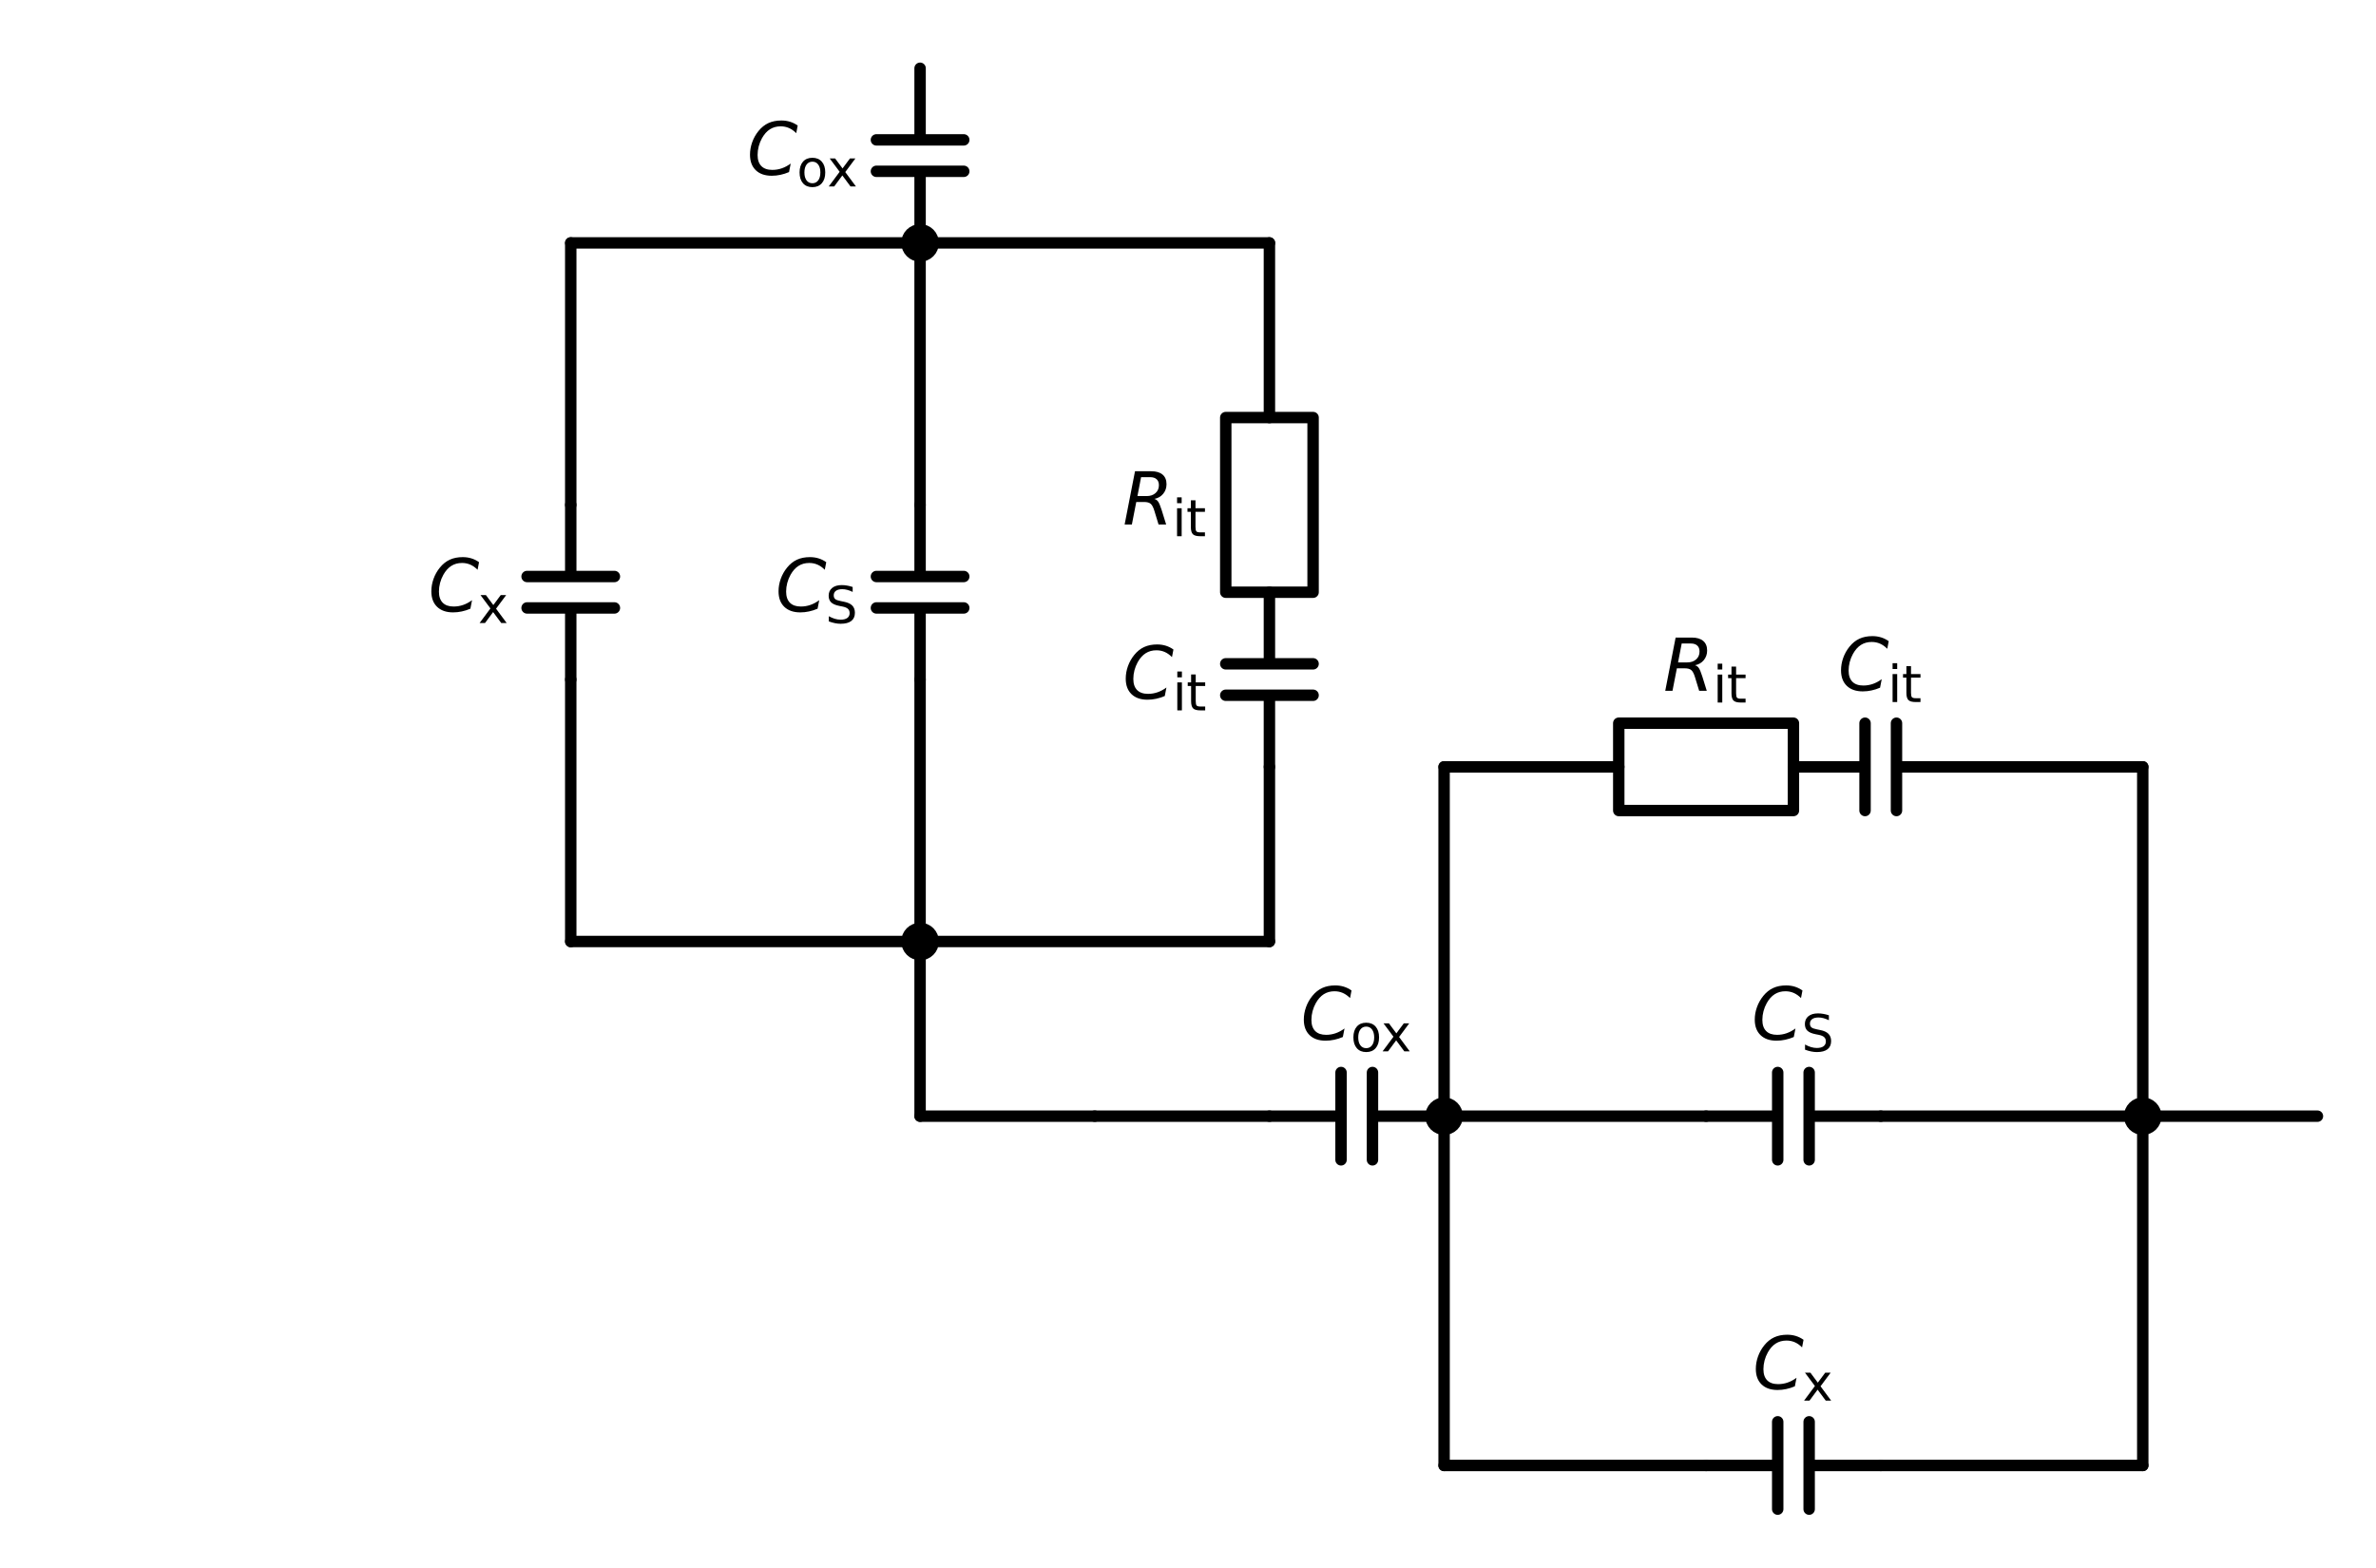 <?xml version="1.0" encoding="utf-8" standalone="no"?>
<!DOCTYPE svg PUBLIC "-//W3C//DTD SVG 1.1//EN"
  "http://www.w3.org/Graphics/SVG/1.1/DTD/svg11.dtd">
<svg xmlns:xlink="http://www.w3.org/1999/xlink" width="416.249pt" height="274.67pt" viewBox="0 0 416.249 274.67" xmlns="http://www.w3.org/2000/svg" version="1.1">
 <defs>
  <style type="text/css">*{stroke-linejoin: round; stroke-linecap: butt}</style>
 </defs>
 <g id="figure_1">
  <g id="patch_1">
   <path d="M 0 274.67 
L 416.249 274.67 
L 416.249 0 
L 0 0 
L 0 274.67 
z
" style="fill: none"/>
  </g>
  <g id="axes_1">
   <g id="line2d_1">
    <path d="M 161.189 11.96 
L 161.189 24.506 
M 168.839 24.506 
L 153.539 24.506 
M 168.839 30.014 
L 153.539 30.014 
M 161.189 30.014 
L 161.189 42.56 
" clip-path="url(#paac4ad32c1)" style="fill: none; stroke: #000000; stroke-width: 2; stroke-linecap: round"/>
   </g>
   <g id="line2d_2">
    <path d="M 161.189 42.56 
L 161.189 65.51 
L 161.189 88.46 
" clip-path="url(#paac4ad32c1)" style="fill: none; stroke: #000000; stroke-width: 2; stroke-linecap: round"/>
   </g>
   <g id="line2d_3">
    <path d="M 161.189 88.46 
L 161.189 101.006 
M 168.839 101.006 
L 153.539 101.006 
M 168.839 106.514 
L 153.539 106.514 
M 161.189 106.514 
L 161.189 119.06 
" clip-path="url(#paac4ad32c1)" style="fill: none; stroke: #000000; stroke-width: 2; stroke-linecap: round"/>
   </g>
   <g id="line2d_4">
    <path d="M 161.189 119.06 
L 161.189 142.01 
L 161.189 164.96 
" clip-path="url(#paac4ad32c1)" style="fill: none; stroke: #000000; stroke-width: 2; stroke-linecap: round"/>
   </g>
   <g id="line2d_5">
    <path d="M 161.189 42.56 
L 130.589 42.56 
L 99.989 42.56 
" clip-path="url(#paac4ad32c1)" style="fill: none; stroke: #000000; stroke-width: 2; stroke-linecap: round"/>
   </g>
   <g id="line2d_6">
    <path d="M 99.989 42.56 
L 99.989 65.51 
L 99.989 88.46 
" clip-path="url(#paac4ad32c1)" style="fill: none; stroke: #000000; stroke-width: 2; stroke-linecap: round"/>
   </g>
   <g id="line2d_7">
    <path d="M 99.989 88.46 
L 99.989 101.006 
M 107.639 101.006 
L 92.339 101.006 
M 107.639 106.514 
L 92.339 106.514 
M 99.989 106.514 
L 99.989 119.06 
" clip-path="url(#paac4ad32c1)" style="fill: none; stroke: #000000; stroke-width: 2; stroke-linecap: round"/>
   </g>
   <g id="line2d_8">
    <path d="M 99.989 119.06 
L 99.989 142.01 
L 99.989 164.96 
" clip-path="url(#paac4ad32c1)" style="fill: none; stroke: #000000; stroke-width: 2; stroke-linecap: round"/>
   </g>
   <g id="line2d_9">
    <path d="M 161.189 42.56 
L 191.789 42.56 
L 222.389 42.56 
" clip-path="url(#paac4ad32c1)" style="fill: none; stroke: #000000; stroke-width: 2; stroke-linecap: round"/>
   </g>
   <g id="line2d_10">
    <path d="M 222.389 42.56 
L 222.389 57.86 
L 222.389 73.16 
" clip-path="url(#paac4ad32c1)" style="fill: none; stroke: #000000; stroke-width: 2; stroke-linecap: round"/>
   </g>
   <g id="line2d_11">
    <path d="M 222.389 73.16 
L 230.039 73.16 
L 230.039 103.76 
L 214.739 103.76 
L 214.739 73.16 
L 222.389 73.16 
M 222.389 103.76 
" clip-path="url(#paac4ad32c1)" style="fill: none; stroke: #000000; stroke-width: 2; stroke-linecap: round"/>
   </g>
   <g id="line2d_12">
    <path d="M 222.389 103.76 
L 222.389 116.306 
M 230.039 116.306 
L 214.739 116.306 
M 230.039 121.814 
L 214.739 121.814 
M 222.389 121.814 
L 222.389 134.36 
" clip-path="url(#paac4ad32c1)" style="fill: none; stroke: #000000; stroke-width: 2; stroke-linecap: round"/>
   </g>
   <g id="line2d_13">
    <path d="M 222.389 134.36 
L 222.389 149.66 
L 222.389 164.96 
" clip-path="url(#paac4ad32c1)" style="fill: none; stroke: #000000; stroke-width: 2; stroke-linecap: round"/>
   </g>
   <g id="line2d_14">
    <path d="M 222.389 164.96 
L 191.789 164.96 
L 161.189 164.96 
" clip-path="url(#paac4ad32c1)" style="fill: none; stroke: #000000; stroke-width: 2; stroke-linecap: round"/>
   </g>
   <g id="line2d_15">
    <path d="M 161.189 164.96 
L 130.589 164.96 
L 99.989 164.96 
" clip-path="url(#paac4ad32c1)" style="fill: none; stroke: #000000; stroke-width: 2; stroke-linecap: round"/>
   </g>
   <g id="line2d_16">
    <path d="M 161.189 164.96 
L 161.189 180.26 
L 161.189 195.56 
" clip-path="url(#paac4ad32c1)" style="fill: none; stroke: #000000; stroke-width: 2; stroke-linecap: round"/>
   </g>
   <g id="line2d_17">
    <path d="M 161.189 195.56 
L 176.489 195.56 
L 191.789 195.56 
" clip-path="url(#paac4ad32c1)" style="fill: none; stroke: #000000; stroke-width: 2; stroke-linecap: round"/>
   </g>
   <g id="line2d_18">
    <path d="M 191.789 195.56 
L 207.089 195.56 
L 222.389 195.56 
" clip-path="url(#paac4ad32c1)" style="fill: none; stroke: #000000; stroke-width: 2; stroke-linecap: round"/>
   </g>
   <g id="line2d_19">
    <path d="M 222.389 195.56 
L 234.935 195.56 
M 234.935 187.91 
L 234.935 203.21 
M 240.443 187.91 
L 240.443 203.21 
M 240.443 195.56 
L 252.989 195.56 
" clip-path="url(#paac4ad32c1)" style="fill: none; stroke: #000000; stroke-width: 2; stroke-linecap: round"/>
   </g>
   <g id="line2d_20">
    <path d="M 252.989 195.56 
L 275.939 195.56 
L 298.889 195.56 
" clip-path="url(#paac4ad32c1)" style="fill: none; stroke: #000000; stroke-width: 2; stroke-linecap: round"/>
   </g>
   <g id="line2d_21">
    <path d="M 298.889 195.56 
L 311.435 195.56 
M 311.435 187.91 
L 311.435 203.21 
M 316.943 187.91 
L 316.943 203.21 
M 316.943 195.56 
L 329.489 195.56 
" clip-path="url(#paac4ad32c1)" style="fill: none; stroke: #000000; stroke-width: 2; stroke-linecap: round"/>
   </g>
   <g id="line2d_22">
    <path d="M 329.489 195.56 
L 352.439 195.56 
L 375.389 195.56 
" clip-path="url(#paac4ad32c1)" style="fill: none; stroke: #000000; stroke-width: 2; stroke-linecap: round"/>
   </g>
   <g id="line2d_23">
    <path d="M 252.989 195.56 
L 252.989 226.16 
L 252.989 256.76 
" clip-path="url(#paac4ad32c1)" style="fill: none; stroke: #000000; stroke-width: 2; stroke-linecap: round"/>
   </g>
   <g id="line2d_24">
    <path d="M 252.989 256.76 
L 275.939 256.76 
L 298.889 256.76 
" clip-path="url(#paac4ad32c1)" style="fill: none; stroke: #000000; stroke-width: 2; stroke-linecap: round"/>
   </g>
   <g id="line2d_25">
    <path d="M 298.889 256.76 
L 311.435 256.76 
M 311.435 249.11 
L 311.435 264.41 
M 316.943 249.11 
L 316.943 264.41 
M 316.943 256.76 
L 329.489 256.76 
" clip-path="url(#paac4ad32c1)" style="fill: none; stroke: #000000; stroke-width: 2; stroke-linecap: round"/>
   </g>
   <g id="line2d_26">
    <path d="M 329.489 256.76 
L 352.439 256.76 
L 375.389 256.76 
" clip-path="url(#paac4ad32c1)" style="fill: none; stroke: #000000; stroke-width: 2; stroke-linecap: round"/>
   </g>
   <g id="line2d_27">
    <path d="M 252.989 195.56 
L 252.989 164.96 
L 252.989 134.36 
" clip-path="url(#paac4ad32c1)" style="fill: none; stroke: #000000; stroke-width: 2; stroke-linecap: round"/>
   </g>
   <g id="line2d_28">
    <path d="M 252.989 134.36 
L 268.289 134.36 
L 283.589 134.36 
" clip-path="url(#paac4ad32c1)" style="fill: none; stroke: #000000; stroke-width: 2; stroke-linecap: round"/>
   </g>
   <g id="line2d_29">
    <path d="M 283.589 134.36 
L 283.589 126.71 
L 314.189 126.71 
L 314.189 142.01 
L 283.589 142.01 
L 283.589 134.36 
M 314.189 134.36 
" clip-path="url(#paac4ad32c1)" style="fill: none; stroke: #000000; stroke-width: 2; stroke-linecap: round"/>
   </g>
   <g id="line2d_30">
    <path d="M 314.189 134.36 
L 326.735 134.36 
M 326.735 126.71 
L 326.735 142.01 
M 332.243 126.71 
L 332.243 142.01 
M 332.243 134.36 
L 344.789 134.36 
" clip-path="url(#paac4ad32c1)" style="fill: none; stroke: #000000; stroke-width: 2; stroke-linecap: round"/>
   </g>
   <g id="line2d_31">
    <path d="M 344.789 134.36 
L 360.089 134.36 
L 375.389 134.36 
" clip-path="url(#paac4ad32c1)" style="fill: none; stroke: #000000; stroke-width: 2; stroke-linecap: round"/>
   </g>
   <g id="line2d_32">
    <path d="M 375.389 134.36 
L 375.389 164.96 
L 375.389 195.56 
" clip-path="url(#paac4ad32c1)" style="fill: none; stroke: #000000; stroke-width: 2; stroke-linecap: round"/>
   </g>
   <g id="line2d_33">
    <path d="M 375.389 195.56 
L 375.389 226.16 
L 375.389 256.76 
" clip-path="url(#paac4ad32c1)" style="fill: none; stroke: #000000; stroke-width: 2; stroke-linecap: round"/>
   </g>
   <g id="line2d_34">
    <path d="M 375.389 195.56 
L 390.689 195.56 
L 405.989 195.56 
" clip-path="url(#paac4ad32c1)" style="fill: none; stroke: #000000; stroke-width: 2; stroke-linecap: round"/>
   </g>
   <g id="text_1">
    <g clip-path="url(#paac4ad32c1)">
     <!-- $C_\mathrm{ox}$ -->
     <g transform="translate(130.854 30.709)scale(0.125 -0.125)">
      <defs>
       <path id="DejaVuSans-Oblique-43" d="M 4447 4306 
L 4319 3641 
Q 4019 3944 3683 4091 
Q 3347 4238 2956 4238 
Q 2422 4238 2017 3981 
Q 1613 3725 1319 3200 
Q 1131 2863 1032 2486 
Q 934 2109 934 1728 
Q 934 1091 1264 756 
Q 1594 422 2222 422 
Q 2656 422 3056 561 
Q 3456 700 3834 978 
L 3688 231 
Q 3316 72 2936 -9 
Q 2556 -91 2175 -91 
Q 1278 -91 773 396 
Q 269 884 269 1753 
Q 269 2309 461 2846 
Q 653 3384 1013 3828 
Q 1394 4300 1883 4525 
Q 2372 4750 3022 4750 
Q 3422 4750 3780 4639 
Q 4138 4528 4447 4306 
z
" transform="scale(0.016)"/>
       <path id="DejaVuSans-6f" d="M 1959 3097 
Q 1497 3097 1228 2736 
Q 959 2375 959 1747 
Q 959 1119 1226 758 
Q 1494 397 1959 397 
Q 2419 397 2687 759 
Q 2956 1122 2956 1747 
Q 2956 2369 2687 2733 
Q 2419 3097 1959 3097 
z
M 1959 3584 
Q 2709 3584 3137 3096 
Q 3566 2609 3566 1747 
Q 3566 888 3137 398 
Q 2709 -91 1959 -91 
Q 1206 -91 779 398 
Q 353 888 353 1747 
Q 353 2609 779 3096 
Q 1206 3584 1959 3584 
z
" transform="scale(0.016)"/>
       <path id="DejaVuSans-78" d="M 3513 3500 
L 2247 1797 
L 3578 0 
L 2900 0 
L 1881 1375 
L 863 0 
L 184 0 
L 1544 1831 
L 300 3500 
L 978 3500 
L 1906 2253 
L 2834 3500 
L 3513 3500 
z
" transform="scale(0.016)"/>
      </defs>
      <use xlink:href="#DejaVuSans-Oblique-43" transform="translate(0 0.781)"/>
      <use xlink:href="#DejaVuSans-6f" transform="translate(69.824 -15.625)scale(0.7)"/>
      <use xlink:href="#DejaVuSans-78" transform="translate(112.651 -15.625)scale(0.7)"/>
     </g>
    </g>
   </g>
   <g id="text_2">
    <g clip-path="url(#paac4ad32c1)">
     <!-- $C_\mathrm{S}$ -->
     <g transform="translate(135.854 107.209)scale(0.125 -0.125)">
      <defs>
       <path id="DejaVuSans-53" d="M 3425 4513 
L 3425 3897 
Q 3066 4069 2747 4153 
Q 2428 4238 2131 4238 
Q 1616 4238 1336 4038 
Q 1056 3838 1056 3469 
Q 1056 3159 1242 3001 
Q 1428 2844 1947 2747 
L 2328 2669 
Q 3034 2534 3370 2195 
Q 3706 1856 3706 1288 
Q 3706 609 3251 259 
Q 2797 -91 1919 -91 
Q 1588 -91 1214 -16 
Q 841 59 441 206 
L 441 856 
Q 825 641 1194 531 
Q 1563 422 1919 422 
Q 2459 422 2753 634 
Q 3047 847 3047 1241 
Q 3047 1584 2836 1778 
Q 2625 1972 2144 2069 
L 1759 2144 
Q 1053 2284 737 2584 
Q 422 2884 422 3419 
Q 422 4038 858 4394 
Q 1294 4750 2059 4750 
Q 2388 4750 2728 4690 
Q 3069 4631 3425 4513 
z
" transform="scale(0.016)"/>
      </defs>
      <use xlink:href="#DejaVuSans-Oblique-43" transform="translate(0 0.781)"/>
      <use xlink:href="#DejaVuSans-53" transform="translate(69.824 -15.625)scale(0.7)"/>
     </g>
    </g>
   </g>
   <g id="text_3">
    <g clip-path="url(#paac4ad32c1)">
     <!-- $C_\mathrm{x}$ -->
     <g transform="translate(75.029 107.209)scale(0.125 -0.125)">
      <use xlink:href="#DejaVuSans-Oblique-43" transform="translate(0 0.781)"/>
      <use xlink:href="#DejaVuSans-78" transform="translate(69.824 -15.625)scale(0.7)"/>
     </g>
    </g>
   </g>
   <g id="text_4">
    <g clip-path="url(#paac4ad32c1)">
     <!-- $R_\mathrm{it}$ -->
     <g transform="translate(196.679 91.909)scale(0.125 -0.125)">
      <defs>
       <path id="DejaVuSans-Oblique-52" d="M 1613 4147 
L 1294 2491 
L 2106 2491 
Q 2584 2491 2879 2755 
Q 3175 3019 3175 3444 
Q 3175 3784 2976 3965 
Q 2778 4147 2406 4147 
L 1613 4147 
z
M 2772 2241 
Q 2972 2194 3105 2009 
Q 3238 1825 3413 1275 
L 3809 0 
L 3144 0 
L 2778 1197 
Q 2638 1659 2453 1815 
Q 2269 1972 1888 1972 
L 1191 1972 
L 806 0 
L 172 0 
L 1081 4666 
L 2503 4666 
Q 3150 4666 3495 4373 
Q 3841 4081 3841 3531 
Q 3841 3044 3547 2687 
Q 3253 2331 2772 2241 
z
" transform="scale(0.016)"/>
       <path id="DejaVuSans-69" d="M 603 3500 
L 1178 3500 
L 1178 0 
L 603 0 
L 603 3500 
z
M 603 4863 
L 1178 4863 
L 1178 4134 
L 603 4134 
L 603 4863 
z
" transform="scale(0.016)"/>
       <path id="DejaVuSans-74" d="M 1172 4494 
L 1172 3500 
L 2356 3500 
L 2356 3053 
L 1172 3053 
L 1172 1153 
Q 1172 725 1289 603 
Q 1406 481 1766 481 
L 2356 481 
L 2356 0 
L 1766 0 
Q 1100 0 847 248 
Q 594 497 594 1153 
L 594 3053 
L 172 3053 
L 172 3500 
L 594 3500 
L 594 4494 
L 1172 4494 
z
" transform="scale(0.016)"/>
      </defs>
      <use xlink:href="#DejaVuSans-Oblique-52" transform="translate(0 0.094)"/>
      <use xlink:href="#DejaVuSans-69" transform="translate(69.482 -16.312)scale(0.7)"/>
      <use xlink:href="#DejaVuSans-74" transform="translate(88.931 -16.312)scale(0.7)"/>
     </g>
    </g>
   </g>
   <g id="text_5">
    <g clip-path="url(#paac4ad32c1)">
     <!-- $C_\mathrm{it}$ -->
     <g transform="translate(196.679 122.509)scale(0.125 -0.125)">
      <use xlink:href="#DejaVuSans-Oblique-43" transform="translate(0 0.781)"/>
      <use xlink:href="#DejaVuSans-69" transform="translate(69.824 -15.625)scale(0.7)"/>
      <use xlink:href="#DejaVuSans-74" transform="translate(89.272 -15.625)scale(0.7)"/>
     </g>
    </g>
   </g>
   <g id="text_6">
    <g clip-path="url(#paac4ad32c1)">
     <!-- $C_\mathrm{ox}$ -->
     <g transform="translate(227.877 182.25)scale(0.125 -0.125)">
      <use xlink:href="#DejaVuSans-Oblique-43" transform="translate(0 0.781)"/>
      <use xlink:href="#DejaVuSans-6f" transform="translate(69.824 -15.625)scale(0.7)"/>
      <use xlink:href="#DejaVuSans-78" transform="translate(112.651 -15.625)scale(0.7)"/>
     </g>
    </g>
   </g>
   <g id="text_7">
    <g clip-path="url(#paac4ad32c1)">
     <!-- $C_\mathrm{S}$ -->
     <g transform="translate(306.877 182.25)scale(0.125 -0.125)">
      <use xlink:href="#DejaVuSans-Oblique-43" transform="translate(0 0.781)"/>
      <use xlink:href="#DejaVuSans-53" transform="translate(69.824 -15.625)scale(0.7)"/>
     </g>
    </g>
   </g>
   <g id="text_8">
    <g clip-path="url(#paac4ad32c1)">
     <!-- $C_\mathrm{x}$ -->
     <g transform="translate(307.064 243.45)scale(0.125 -0.125)">
      <use xlink:href="#DejaVuSans-Oblique-43" transform="translate(0 0.781)"/>
      <use xlink:href="#DejaVuSans-78" transform="translate(69.824 -15.625)scale(0.7)"/>
     </g>
    </g>
   </g>
   <g id="text_9">
    <g clip-path="url(#paac4ad32c1)">
     <!-- $R_\mathrm{it}$ -->
     <g transform="translate(291.389 121.05)scale(0.125 -0.125)">
      <use xlink:href="#DejaVuSans-Oblique-52" transform="translate(0 0.094)"/>
      <use xlink:href="#DejaVuSans-69" transform="translate(69.482 -16.312)scale(0.7)"/>
      <use xlink:href="#DejaVuSans-74" transform="translate(88.931 -16.312)scale(0.7)"/>
     </g>
    </g>
   </g>
   <g id="text_10">
    <g clip-path="url(#paac4ad32c1)">
     <!-- $C_\mathrm{it}$ -->
     <g transform="translate(321.989 121.05)scale(0.125 -0.125)">
      <use xlink:href="#DejaVuSans-Oblique-43" transform="translate(0 0.781)"/>
      <use xlink:href="#DejaVuSans-69" transform="translate(69.824 -15.625)scale(0.7)"/>
      <use xlink:href="#DejaVuSans-74" transform="translate(89.272 -15.625)scale(0.7)"/>
     </g>
    </g>
   </g>
   <g id="patch_2">
    <path d="M 161.189 44.855 
C 161.798 44.855 162.382 44.613 162.812 44.183 
C 163.243 43.752 163.484 43.169 163.484 42.56 
C 163.484 41.951 163.243 41.368 162.812 40.937 
C 162.382 40.507 161.798 40.265 161.189 40.265 
C 160.581 40.265 159.997 40.507 159.567 40.937 
C 159.136 41.368 158.894 41.951 158.894 42.56 
C 158.894 43.169 159.136 43.752 159.567 44.183 
C 159.997 44.613 160.581 44.855 161.189 44.855 
z
" clip-path="url(#paac4ad32c1)" style="stroke: #000000; stroke-width: 2; stroke-linejoin: miter"/>
   </g>
   <g id="patch_3">
    <path d="M 161.189 167.255 
C 161.798 167.255 162.382 167.013 162.812 166.583 
C 163.243 166.152 163.484 165.569 163.484 164.96 
C 163.484 164.351 163.243 163.768 162.812 163.337 
C 162.382 162.907 161.798 162.665 161.189 162.665 
C 160.581 162.665 159.997 162.907 159.567 163.337 
C 159.136 163.768 158.894 164.351 158.894 164.96 
C 158.894 165.569 159.136 166.152 159.567 166.583 
C 159.997 167.013 160.581 167.255 161.189 167.255 
z
" clip-path="url(#paac4ad32c1)" style="stroke: #000000; stroke-width: 2; stroke-linejoin: miter"/>
   </g>
   <g id="patch_4">
    <path d="M 252.989 197.855 
C 253.598 197.855 254.182 197.613 254.612 197.183 
C 255.043 196.752 255.284 196.169 255.284 195.56 
C 255.284 194.951 255.043 194.368 254.612 193.937 
C 254.182 193.507 253.598 193.265 252.989 193.265 
C 252.381 193.265 251.797 193.507 251.367 193.937 
C 250.936 194.368 250.694 194.951 250.694 195.56 
C 250.694 196.169 250.936 196.752 251.367 197.183 
C 251.797 197.613 252.381 197.855 252.989 197.855 
z
" clip-path="url(#paac4ad32c1)" style="stroke: #000000; stroke-width: 2; stroke-linejoin: miter"/>
   </g>
   <g id="patch_5">
    <path d="M 375.389 197.855 
C 375.998 197.855 376.582 197.613 377.012 197.183 
C 377.443 196.752 377.684 196.169 377.684 195.56 
C 377.684 194.951 377.443 194.368 377.012 193.937 
C 376.582 193.507 375.998 193.265 375.389 193.265 
C 374.781 193.265 374.197 193.507 373.767 193.937 
C 373.336 194.368 373.094 194.951 373.094 195.56 
C 373.094 196.169 373.336 196.752 373.767 197.183 
C 374.197 197.613 374.781 197.855 375.389 197.855 
z
" clip-path="url(#paac4ad32c1)" style="stroke: #000000; stroke-width: 2; stroke-linejoin: miter"/>
   </g>
  </g>
 </g>
 <defs>
  <clipPath id="paac4ad32c1">
   <rect x="7.2" y="7.2" width="401.849" height="260.27"/>
  </clipPath>
 </defs>
</svg>
